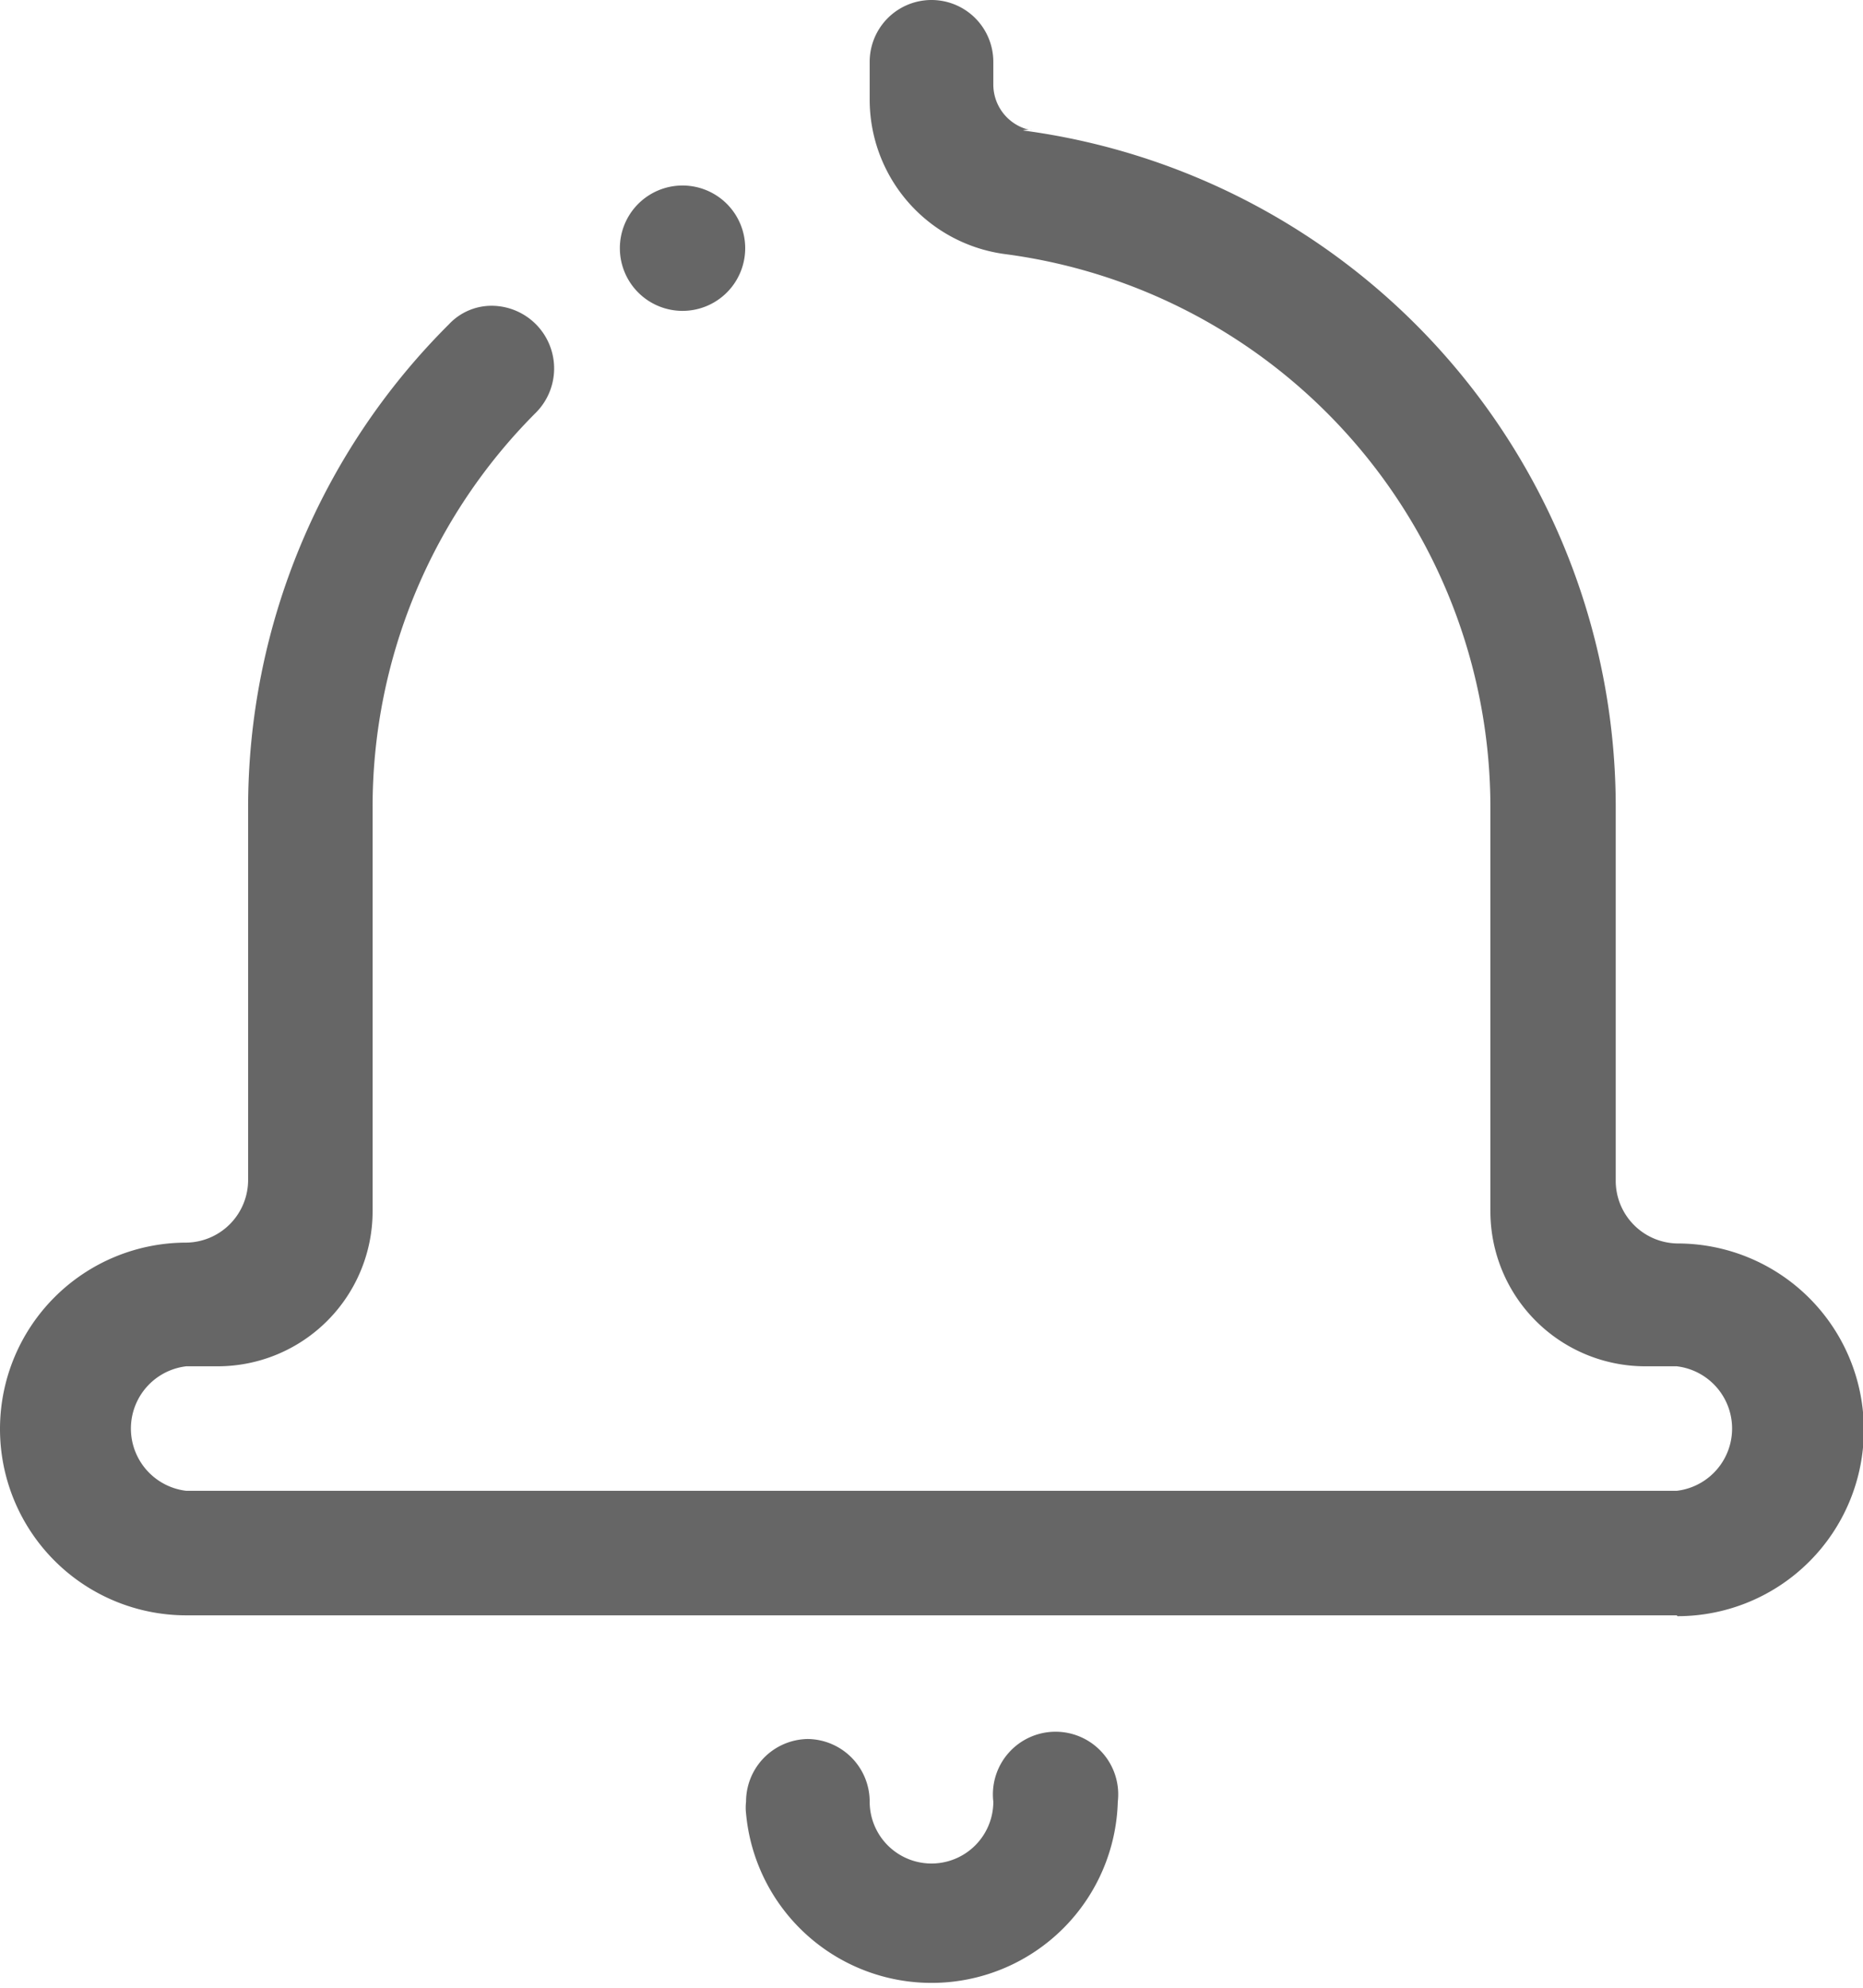 <svg xmlns="http://www.w3.org/2000/svg" viewBox="0 0 22 23.47"><defs><style>.cls-1{fill:#666;fill-rule:evenodd;}</style></defs><g id="Calque_2" data-name="Calque 2"><g id="Layer_1" data-name="Layer 1"><path class="cls-1" d="M19.8,19.07H2.2a2.2,2.2,0,0,1,0-4.4.74.74,0,0,0,.73-.74V9.53A8.05,8.05,0,0,1,5.3,3.83h0a.69.69,0,0,1,.52-.22.74.74,0,0,1,.51,1.26h0A6.58,6.58,0,0,0,4.4,9.53V14.3a1.83,1.83,0,0,1-1.83,1.83H2.2a.74.74,0,0,0,0,1.47H19.8a.74.74,0,0,0,0-1.47h-.37A1.83,1.83,0,0,1,17.6,14.3V9.53A6.59,6.59,0,0,0,11.87,3h0a1.84,1.84,0,0,1-1.6-1.82V.73a.73.73,0,0,1,1.46,0V1a.55.55,0,0,0,.46.54.2.2,0,0,0-.11,0,8.06,8.06,0,0,1,7,8v4.4a.74.74,0,0,0,.73.74,2.2,2.2,0,0,1,0,4.4ZM8.07,3.67a.74.74,0,1,1,.73-.74.74.74,0,0,1-.73.74ZM9.53,20.53a.74.74,0,0,1,.74.74.73.73,0,0,0,1.46,0,.74.74,0,1,1,1.47,0,2.2,2.2,0,0,1-4.39.14.61.61,0,0,1,0-.14.74.74,0,0,1,.73-.74Z"/></g></g></svg>